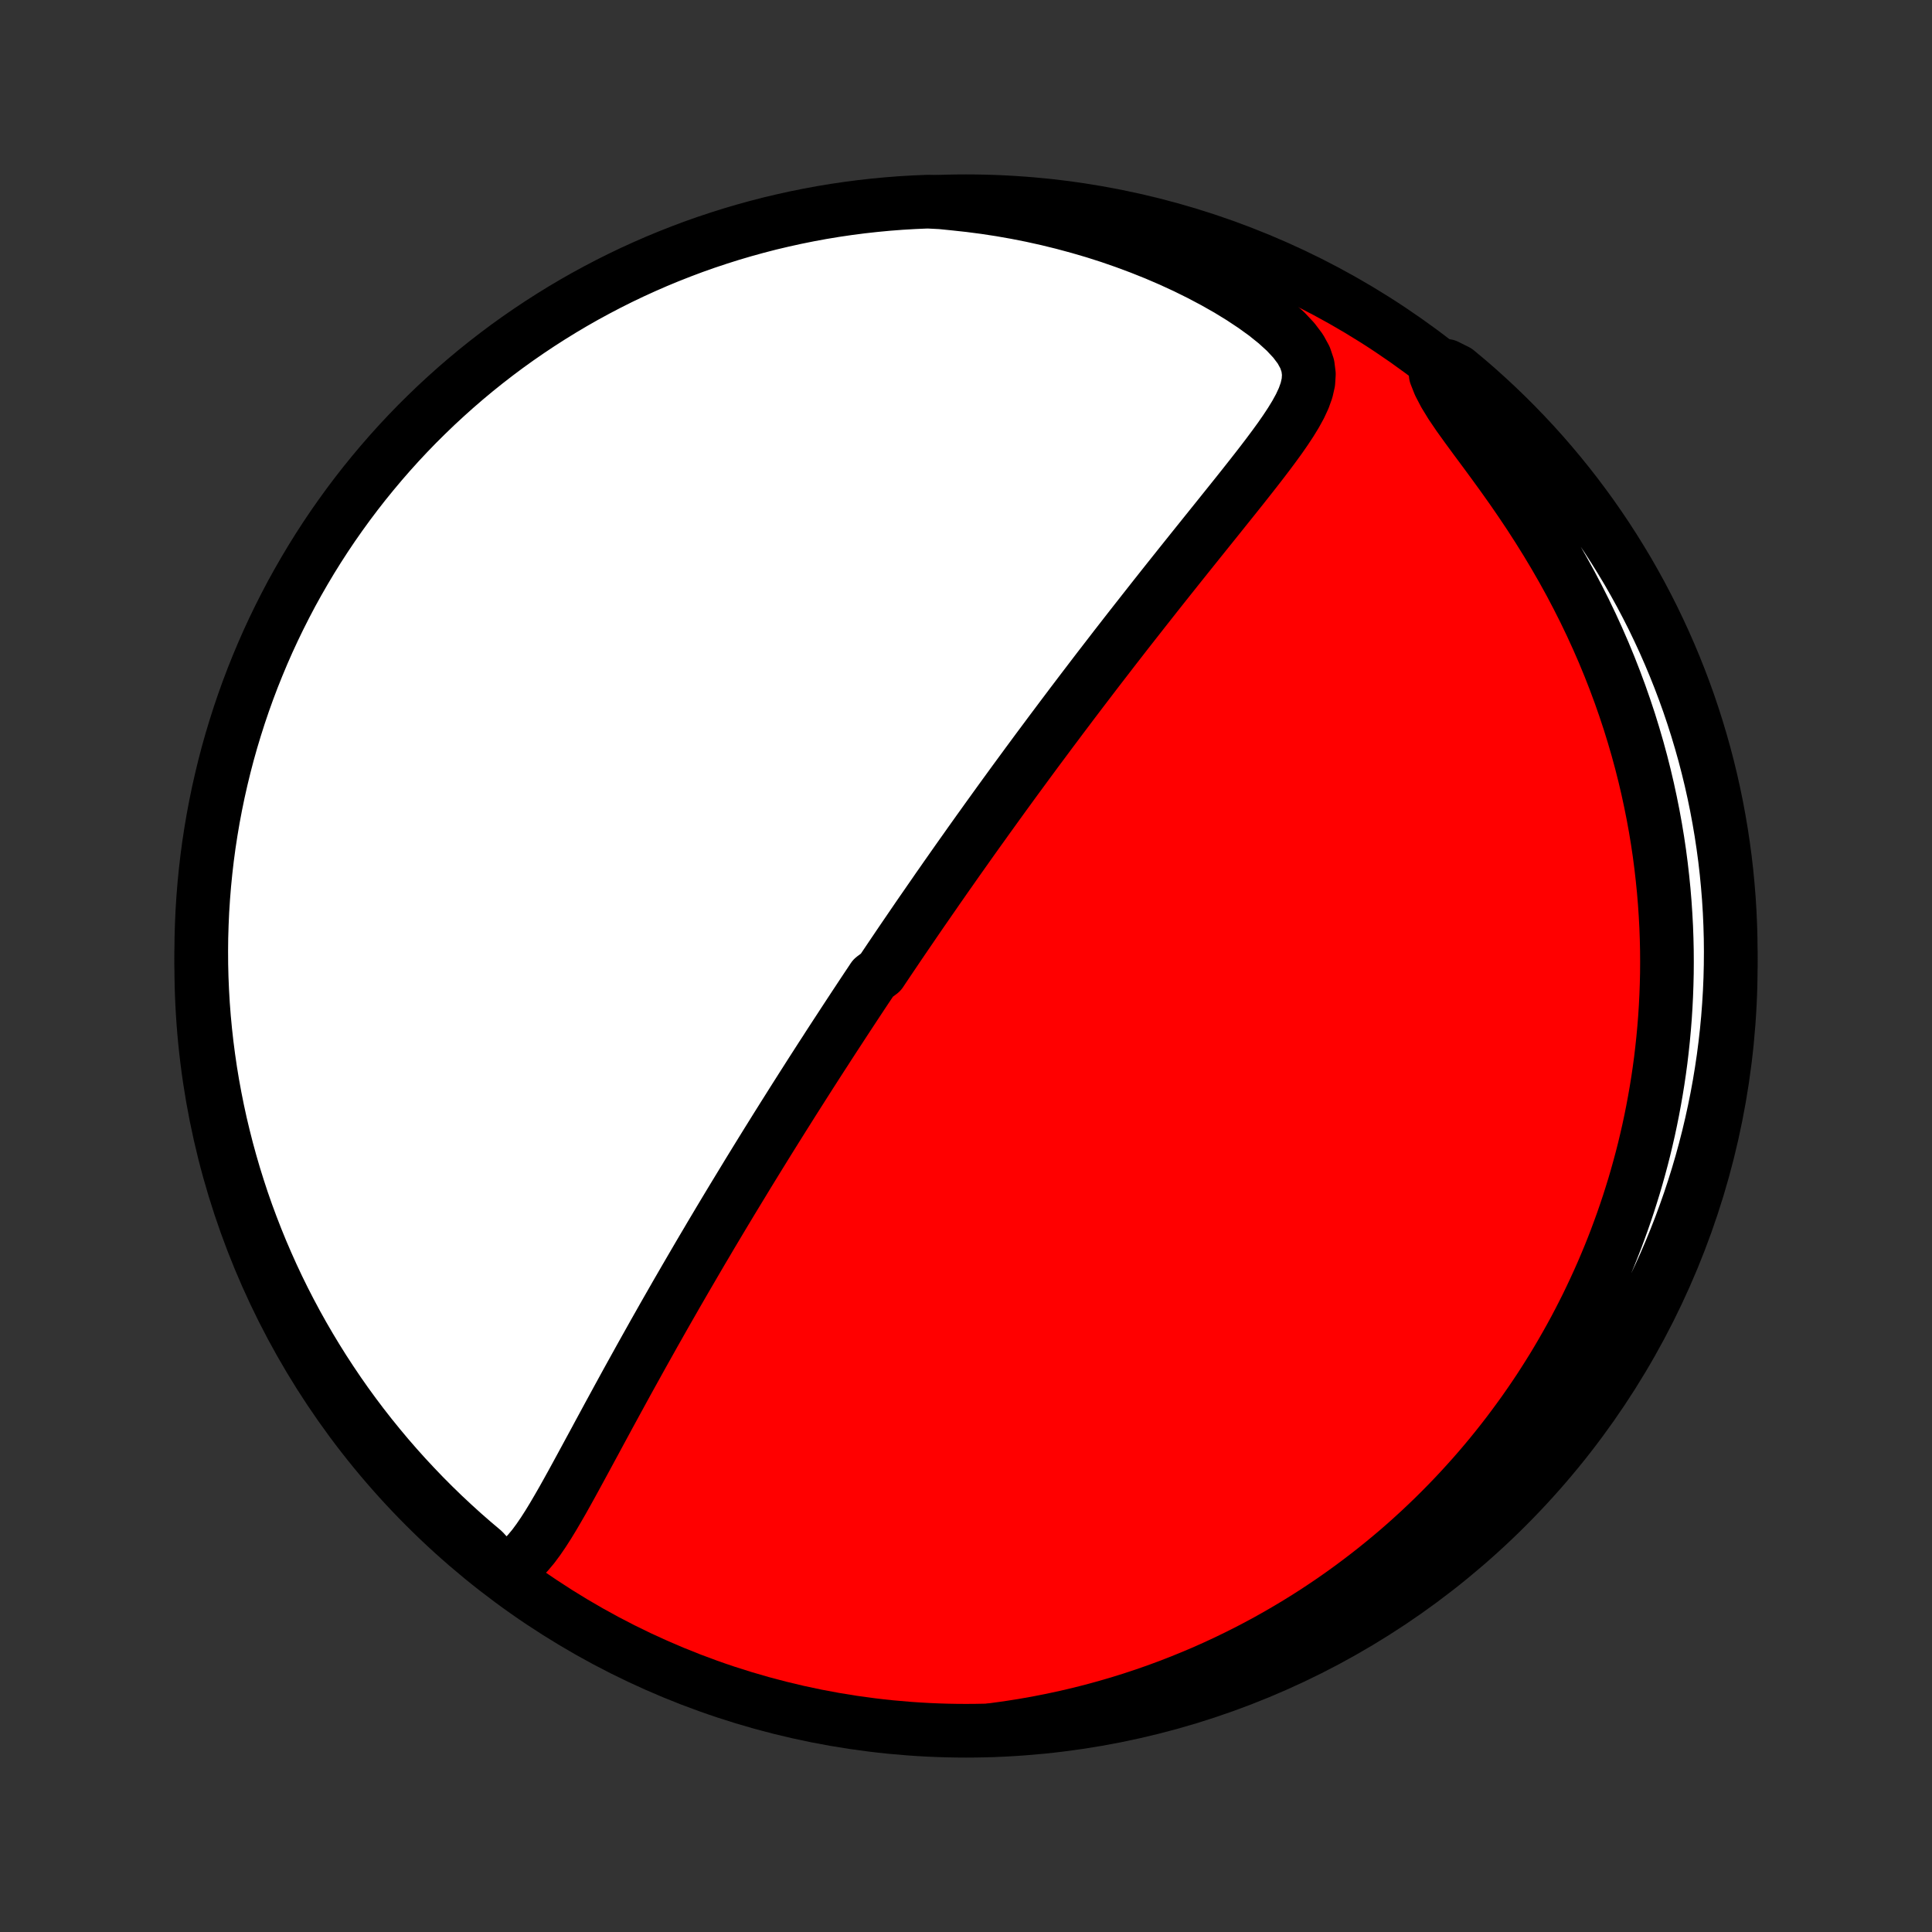 <?xml version="1.0" encoding="utf-8" standalone="no"?>
<!DOCTYPE svg PUBLIC "-//W3C//DTD SVG 1.1//EN"
  "http://www.w3.org/Graphics/SVG/1.1/DTD/svg11.dtd">
<!-- Created with matplotlib (http://matplotlib.org/) -->
<svg height="72pt" version="1.1" viewBox="0 0 72 72" width="72pt" xmlns="http://www.w3.org/2000/svg" xmlns:xlink="http://www.w3.org/1999/xlink">
 <rect x="0" y="0" width="72" height="72" fill="#333333" stroke="none"/>
 <defs>
  <style type="text/css">
*{stroke-linecap:butt;stroke-linejoin:round;}
  </style>
 </defs>
 <g id="figure_1">
  <g id="patch_1">
   <path d="
M0 72
L72 72
L72 0
L0 0
z
" style="fill:none;"/>
  </g>
  <g id="axes_1">
   <g id="PatchCollection_1">
    <defs>
     <path d="
M36 -7.5
C43.558 -7.5 50.808 -10.503 56.153 -15.848
C61.497 -21.192 64.5 -28.442 64.5 -36
C64.5 -43.558 61.497 -50.808 56.153 -56.153
C50.808 -61.497 43.558 -64.5 36 -64.5
C28.442 -64.5 21.192 -61.497 15.848 -56.153
C10.503 -50.808 7.5 -43.558 7.5 -36
C7.5 -28.442 10.503 -21.192 15.848 -15.848
C21.192 -10.503 28.442 -7.5 36 -7.5
z
" id="C0_0_a811fe30f3"/>
     <path d="
M18.701 -13.456
L18.977 -13.565
L19.227 -13.718
L19.457 -13.908
L19.67 -14.127
L19.872 -14.368
L20.064 -14.627
L20.251 -14.901
L20.433 -15.185
L20.611 -15.477
L20.787 -15.777
L20.962 -16.081
L21.135 -16.39
L21.308 -16.702
L21.48 -17.017
L21.652 -17.333
L21.824 -17.65
L21.996 -17.968
L22.168 -18.285
L22.339 -18.603
L22.511 -18.92
L22.682 -19.237
L22.854 -19.552
L23.025 -19.866
L23.196 -20.179
L23.366 -20.49
L23.537 -20.799
L23.707 -21.106
L23.876 -21.411
L24.045 -21.714
L24.214 -22.015
L24.381 -22.314
L24.549 -22.61
L24.715 -22.904
L24.881 -23.195
L25.046 -23.483
L25.21 -23.77
L25.374 -24.053
L25.537 -24.335
L25.699 -24.613
L25.86 -24.889
L26.02 -25.163
L26.179 -25.434
L26.338 -25.702
L26.495 -25.969
L26.652 -26.232
L26.808 -26.494
L26.963 -26.753
L27.117 -27.009
L27.27 -27.263
L27.423 -27.515
L27.575 -27.765
L27.726 -28.013
L27.875 -28.259
L28.025 -28.503
L28.173 -28.744
L28.321 -28.984
L28.468 -29.222
L28.614 -29.458
L28.76 -29.692
L28.905 -29.925
L29.049 -30.155
L29.193 -30.385
L29.337 -30.613
L29.479 -30.839
L29.621 -31.064
L29.763 -31.287
L29.904 -31.509
L30.045 -31.73
L30.185 -31.95
L30.325 -32.168
L30.465 -32.386
L30.604 -32.602
L30.744 -32.817
L30.882 -33.032
L31.021 -33.246
L31.159 -33.458
L31.298 -33.67
L31.436 -33.882
L31.574 -34.093
L31.712 -34.303
L31.85 -34.513
L31.988 -34.722
L32.126 -34.931
L32.264 -35.139
L32.403 -35.347
L32.541 -35.555
L32.819 -35.762
L32.958 -35.97
L33.097 -36.177
L33.237 -36.385
L33.377 -36.592
L33.517 -36.8
L33.658 -37.007
L33.8 -37.215
L33.942 -37.423
L34.084 -37.631
L34.227 -37.84
L34.371 -38.049
L34.516 -38.258
L34.661 -38.468
L34.807 -38.678
L34.953 -38.89
L35.101 -39.101
L35.249 -39.314
L35.399 -39.527
L35.549 -39.741
L35.7 -39.956
L35.853 -40.172
L36.006 -40.388
L36.16 -40.606
L36.316 -40.825
L36.473 -41.045
L36.632 -41.266
L36.791 -41.489
L36.952 -41.712
L37.114 -41.937
L37.278 -42.164
L37.443 -42.392
L37.61 -42.621
L37.778 -42.852
L37.948 -43.084
L38.12 -43.318
L38.293 -43.554
L38.468 -43.791
L38.645 -44.031
L38.824 -44.271
L39.005 -44.514
L39.187 -44.759
L39.372 -45.005
L39.558 -45.254
L39.747 -45.504
L39.937 -45.757
L40.13 -46.011
L40.325 -46.268
L40.522 -46.526
L40.721 -46.787
L40.922 -47.05
L41.126 -47.314
L41.332 -47.581
L41.539 -47.85
L41.75 -48.121
L41.962 -48.394
L42.177 -48.669
L42.394 -48.945
L42.613 -49.224
L42.834 -49.505
L43.057 -49.788
L43.282 -50.072
L43.509 -50.358
L43.738 -50.645
L43.969 -50.935
L44.201 -51.225
L44.435 -51.517
L44.67 -51.81
L44.907 -52.105
L45.144 -52.4
L45.382 -52.696
L45.62 -52.993
L45.859 -53.291
L46.097 -53.588
L46.334 -53.886
L46.57 -54.185
L46.804 -54.483
L47.035 -54.781
L47.262 -55.079
L47.484 -55.377
L47.7 -55.674
L47.906 -55.971
L48.102 -56.268
L48.283 -56.564
L48.446 -56.861
L48.584 -57.158
L48.691 -57.456
L48.759 -57.756
L48.778 -58.059
L48.739 -58.366
L48.634 -58.678
L48.46 -58.995
L48.218 -59.316
L47.915 -59.64
L47.559 -59.964
L47.158 -60.286
L46.72 -60.602
L46.252 -60.912
L45.761 -61.213
L45.249 -61.503
L44.722 -61.782
L44.182 -62.049
L43.631 -62.303
L43.071 -62.544
L42.504 -62.771
L41.932 -62.984
L41.356 -63.184
L40.777 -63.369
L40.195 -63.539
L39.613 -63.696
L39.03 -63.839
L38.448 -63.968
L37.867 -64.083
L37.287 -64.185
L36.71 -64.273
L36.136 -64.348
L35.566 -64.41
L35.068 -64.46
L34.571 -64.485
L34.074 -64.464
L33.578 -64.435
L33.083 -64.397
L32.589 -64.35
L32.095 -64.295
L31.603 -64.231
L31.113 -64.159
L30.623 -64.078
L30.136 -63.988
L29.65 -63.89
L29.166 -63.783
L28.684 -63.669
L28.204 -63.545
L27.727 -63.413
L27.252 -63.273
L26.78 -63.124
L26.311 -62.968
L25.845 -62.803
L25.382 -62.629
L24.922 -62.448
L24.465 -62.259
L24.012 -62.061
L23.562 -61.856
L23.117 -61.643
L22.675 -61.422
L22.238 -61.193
L21.804 -60.957
L21.375 -60.713
L20.95 -60.461
L20.53 -60.202
L20.115 -59.936
L19.704 -59.662
L19.299 -59.382
L18.898 -59.094
L18.503 -58.799
L18.113 -58.497
L17.728 -58.188
L17.349 -57.872
L16.976 -57.55
L16.609 -57.221
L16.247 -56.886
L15.892 -56.544
L15.542 -56.197
L15.199 -55.843
L14.862 -55.483
L14.532 -55.117
L14.208 -54.745
L13.891 -54.367
L13.58 -53.984
L13.277 -53.596
L12.98 -53.202
L12.69 -52.802
L12.407 -52.398
L12.132 -51.989
L11.864 -51.575
L11.603 -51.156
L11.35 -50.732
L11.104 -50.304
L10.865 -49.872
L10.635 -49.435
L10.412 -48.994
L10.197 -48.55
L9.989 -48.101
L9.79 -47.649
L9.599 -47.193
L9.415 -46.734
L9.24 -46.272
L9.073 -45.806
L8.914 -45.338
L8.764 -44.866
L8.621 -44.392
L8.487 -43.916
L8.362 -43.437
L8.245 -42.955
L8.136 -42.472
L8.036 -41.986
L7.944 -41.499
L7.861 -41.01
L7.786 -40.52
L7.72 -40.028
L7.663 -39.535
L7.614 -39.041
L7.574 -38.546
L7.542 -38.05
L7.52 -37.554
L7.505 -37.057
L7.5 -36.56
L7.503 -36.062
L7.515 -35.565
L7.536 -35.068
L7.565 -34.571
L7.603 -34.074
L7.65 -33.578
L7.705 -33.083
L7.769 -32.589
L7.841 -32.095
L7.922 -31.603
L8.012 -31.113
L8.11 -30.623
L8.216 -30.136
L8.332 -29.65
L8.455 -29.166
L8.587 -28.684
L8.727 -28.204
L8.876 -27.727
L9.032 -27.252
L9.197 -26.78
L9.371 -26.311
L9.552 -25.845
L9.741 -25.382
L9.939 -24.922
L10.144 -24.465
L10.357 -24.012
L10.578 -23.562
L10.807 -23.117
L11.043 -22.675
L11.287 -22.238
L11.539 -21.804
L11.798 -21.375
L12.064 -20.95
L12.338 -20.53
L12.618 -20.115
L12.906 -19.704
L13.201 -19.299
L13.503 -18.898
L13.812 -18.503
L14.128 -18.113
L14.45 -17.728
L14.779 -17.349
L15.114 -16.976
L15.456 -16.609
L15.803 -16.247
L16.157 -15.892
L16.517 -15.542
L16.884 -15.199
L17.255 -14.862
L17.633 -14.532
L18.016 -14.208
z
" id="C0_1_88c47ac9e8"/>
     <path d="
M37 -7.533
L37.557 -7.609
L38.105 -7.695
L38.645 -7.79
L39.176 -7.894
L39.698 -8.006
L40.211 -8.126
L40.716 -8.254
L41.212 -8.39
L41.699 -8.532
L42.177 -8.681
L42.646 -8.836
L43.107 -8.997
L43.559 -9.164
L44.002 -9.336
L44.437 -9.513
L44.864 -9.694
L45.282 -9.881
L45.692 -10.071
L46.094 -10.266
L46.489 -10.464
L46.875 -10.666
L47.254 -10.871
L47.626 -11.08
L47.99 -11.292
L48.347 -11.506
L48.697 -11.723
L49.041 -11.943
L49.377 -12.166
L49.707 -12.39
L50.03 -12.617
L50.347 -12.846
L50.658 -13.078
L50.963 -13.311
L51.263 -13.546
L51.556 -13.783
L51.843 -14.021
L52.126 -14.261
L52.403 -14.503
L52.674 -14.747
L52.941 -14.992
L53.202 -15.239
L53.459 -15.487
L53.711 -15.737
L53.958 -15.988
L54.2 -16.24
L54.438 -16.494
L54.672 -16.75
L54.902 -17.007
L55.127 -17.265
L55.348 -17.525
L55.565 -17.786
L55.778 -18.049
L55.987 -18.313
L56.193 -18.579
L56.394 -18.847
L56.592 -19.116
L56.787 -19.386
L56.977 -19.658
L57.165 -19.932
L57.349 -20.207
L57.529 -20.485
L57.706 -20.764
L57.88 -21.044
L58.05 -21.327
L58.217 -21.612
L58.381 -21.898
L58.542 -22.187
L58.7 -22.477
L58.854 -22.77
L59.005 -23.065
L59.154 -23.362
L59.298 -23.662
L59.44 -23.964
L59.579 -24.268
L59.715 -24.575
L59.847 -24.884
L59.977 -25.196
L60.103 -25.511
L60.226 -25.828
L60.345 -26.149
L60.462 -26.472
L60.575 -26.798
L60.685 -27.127
L60.791 -27.46
L60.895 -27.796
L60.994 -28.134
L61.09 -28.477
L61.183 -28.823
L61.272 -29.172
L61.356 -29.525
L61.438 -29.882
L61.515 -30.243
L61.588 -30.607
L61.657 -30.975
L61.722 -31.348
L61.783 -31.724
L61.839 -32.105
L61.891 -32.49
L61.937 -32.879
L61.979 -33.273
L62.016 -33.671
L62.048 -34.073
L62.074 -34.48
L62.095 -34.892
L62.11 -35.309
L62.12 -35.73
L62.123 -36.156
L62.12 -36.586
L62.11 -37.022
L62.094 -37.462
L62.07 -37.907
L62.04 -38.356
L62.002 -38.811
L61.956 -39.27
L61.903 -39.734
L61.842 -40.202
L61.772 -40.675
L61.693 -41.153
L61.605 -41.635
L61.508 -42.12
L61.402 -42.61
L61.286 -43.104
L61.16 -43.602
L61.024 -44.102
L60.877 -44.606
L60.72 -45.114
L60.551 -45.623
L60.372 -46.135
L60.181 -46.649
L59.979 -47.165
L59.766 -47.681
L59.54 -48.199
L59.303 -48.717
L59.055 -49.234
L58.794 -49.751
L58.523 -50.267
L58.24 -50.78
L57.946 -51.291
L57.642 -51.799
L57.328 -52.303
L57.006 -52.803
L56.676 -53.296
L56.34 -53.784
L55.999 -54.264
L55.657 -54.736
L55.317 -55.198
L54.982 -55.649
L54.66 -56.088
L54.355 -56.512
L54.078 -56.921
L53.839 -57.312
L53.645 -57.684
L53.506 -58.035
L53.906 -58.365
L54.29 -58.173
L54.669 -57.857
L55.042 -57.535
L55.409 -57.205
L55.77 -56.87
L56.125 -56.528
L56.474 -56.18
L56.817 -55.825
L57.154 -55.465
L57.484 -55.099
L57.807 -54.727
L58.124 -54.349
L58.435 -53.965
L58.738 -53.577
L59.034 -53.182
L59.324 -52.783
L59.606 -52.378
L59.881 -51.969
L60.149 -51.554
L60.409 -51.135
L60.663 -50.712
L60.908 -50.283
L61.146 -49.851
L61.376 -49.414
L61.599 -48.973
L61.813 -48.528
L62.02 -48.08
L62.219 -47.627
L62.41 -47.171
L62.593 -46.712
L62.768 -46.249
L62.935 -45.784
L63.093 -45.315
L63.243 -44.844
L63.385 -44.369
L63.519 -43.893
L63.644 -43.413
L63.761 -42.932
L63.869 -42.449
L63.969 -41.963
L64.06 -41.476
L64.143 -40.987
L64.217 -40.496
L64.283 -40.005
L64.34 -39.511
L64.388 -39.017
L64.428 -38.522
L64.459 -38.026
L64.481 -37.53
L64.495 -37.033
L64.5 -36.536
L64.496 -36.038
L64.484 -35.541
L64.463 -35.044
L64.433 -34.547
L64.395 -34.05
L64.348 -33.554
L64.292 -33.059
L64.228 -32.565
L64.155 -32.072
L64.074 -31.58
L63.984 -31.089
L63.885 -30.6
L63.778 -30.112
L63.663 -29.626
L63.539 -29.143
L63.407 -28.661
L63.266 -28.181
L63.117 -27.704
L62.96 -27.23
L62.794 -26.758
L62.621 -26.289
L62.439 -25.823
L62.249 -25.359
L62.052 -24.9
L61.846 -24.443
L61.633 -23.99
L61.411 -23.541
L61.182 -23.096
L60.945 -22.654
L60.701 -22.217
L60.449 -21.783
L60.19 -21.354
L59.923 -20.93
L59.649 -20.51
L59.368 -20.095
L59.08 -19.685
L58.784 -19.279
L58.482 -18.879
L58.173 -18.484
L57.857 -18.094
L57.535 -17.71
L57.205 -17.331
L56.87 -16.958
L56.528 -16.591
L56.18 -16.23
L55.825 -15.875
L55.465 -15.526
L55.099 -15.183
L54.727 -14.846
L54.349 -14.516
L53.965 -14.193
L53.577 -13.876
L53.182 -13.565
L52.783 -13.262
L52.378 -12.966
L51.969 -12.676
L51.554 -12.394
L51.135 -12.119
L50.712 -11.851
L50.283 -11.591
L49.851 -11.338
L49.414 -11.092
L48.973 -10.854
L48.528 -10.624
L48.08 -10.401
L47.627 -10.187
L47.171 -9.98
L46.712 -9.781
L46.249 -9.59
L45.784 -9.407
L45.315 -9.232
L44.844 -9.065
L44.369 -8.907
L43.893 -8.757
L43.413 -8.615
L42.932 -8.481
L42.449 -8.356
L41.963 -8.239
L41.476 -8.131
L40.987 -8.031
L40.496 -7.94
L40.005 -7.857
L39.511 -7.783
L39.017 -7.717
L38.522 -7.66
L38.026 -7.612
L37.53 -7.572
z
" id="C0_2_480424af9b"/>
    </defs>
    <g clip-path="url(#p1bffca34e9)">
     <use style="fill:#ff0000;stroke:#000000;stroke-width:2.0;" x="0.0" xlink:href="#C0_0_a811fe30f3" y="72.0"/>
    </g>
    <g clip-path="url(#p1bffca34e9)">
     <use style="fill:#ffffff;stroke:#000000;stroke-width:2.0;" x="0.0" xlink:href="#C0_1_88c47ac9e8" y="72.0"/>
    </g>
    <g clip-path="url(#p1bffca34e9)">
     <use style="fill:#ffffff;stroke:#000000;stroke-width:2.0;" x="0.0" xlink:href="#C0_2_480424af9b" y="72.0"/>
    </g>
   </g>
  </g>
 </g>
 <defs>
  <clipPath id="p1bffca34e9">
   <rect height="72.0" width="72.0" x="0.0" y="0.0"/>
  </clipPath>
 </defs>
</svg>
